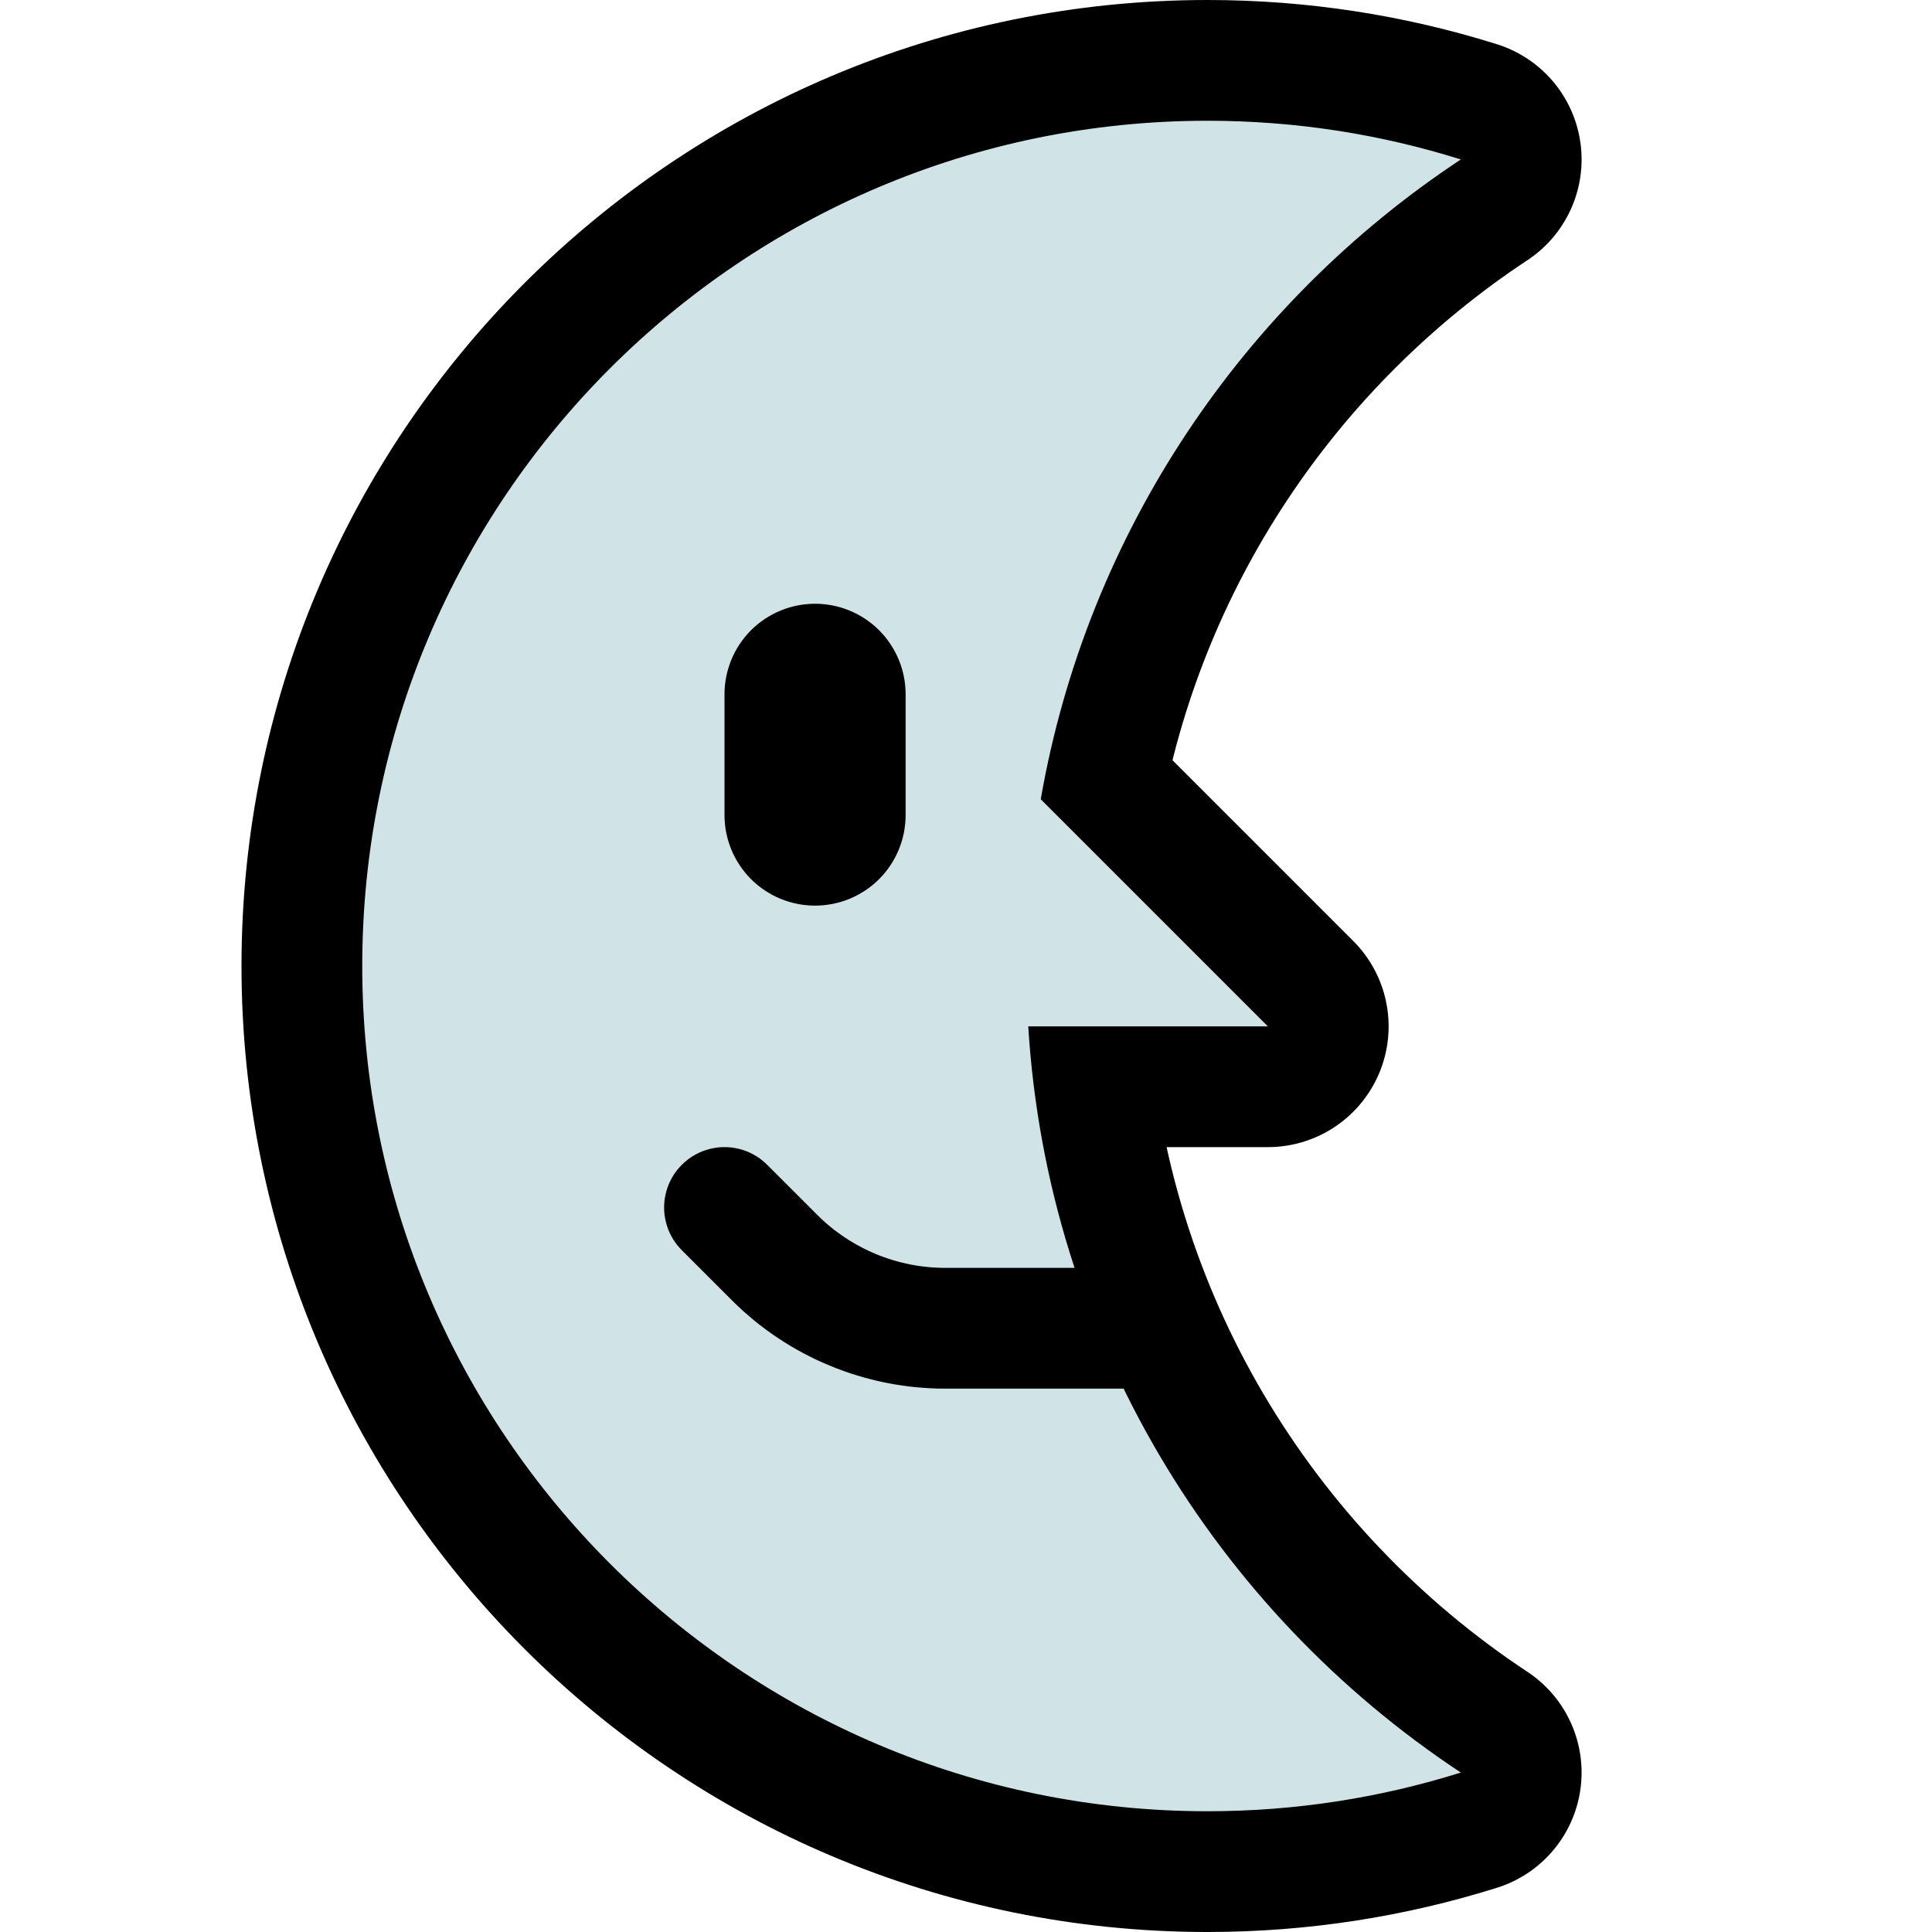 <?xml version="1.0" encoding="UTF-8" standalone="no"?>
<!DOCTYPE svg PUBLIC "-//W3C//DTD SVG 1.1//EN" "http://www.w3.org/Graphics/SVG/1.1/DTD/svg11.dtd">
<svg width="100%" height="100%" viewBox="0 0 32 32" version="1.1" xmlns="http://www.w3.org/2000/svg" xmlns:xlink="http://www.w3.org/1999/xlink" xml:space="preserve" xmlns:serif="http://www.serif.com/" style="fill-rule:evenodd;clip-rule:evenodd;stroke-linecap:square;stroke-linejoin:round;stroke-miterlimit:1.5;">

    <rect id="moon_crescent_face_left" x="0" y="0" width="32" height="32" style="fill:none;"/>
    <clipPath id="_clip1">
        <rect x="0" y="0" width="32" height="32"/>
    </clipPath>
    <g clip-path="url(#_clip1)">
        <g id="outline">
            <path d="M17.031,17c0.319,5.164 3.092,9.668 7.165,12.359c-1.325,0.416 -2.734,0.641 -4.196,0.641c-7.727,0 -14,-6.273 -14,-14c0,-7.727 6.273,-14 14,-14c1.462,0 2.871,0.225 4.196,0.641c-3.603,2.381 -6.189,6.18 -6.956,10.599l3.76,3.76l-3.969,0Z" style="fill:none;stroke:#000;stroke-width:4px;"/>
        </g>
        <g id="emoji">
            <path d="M17.031,17c0.319,5.164 3.092,9.668 7.165,12.359c-1.325,0.416 -2.734,0.641 -4.196,0.641c-7.727,0 -14,-6.273 -14,-14c0,-7.727 6.273,-14 14,-14c1.462,0 2.871,0.225 4.196,0.641c-3.602,2.38 -6.188,6.178 -6.958,10.597l3.762,3.762l-3.969,0Z" style="fill:#d0e3e6;"/>
            <path d="M15,11.5c0,-0.398 -0.158,-0.779 -0.439,-1.061c-0.282,-0.281 -0.663,-0.439 -1.061,-0.439c-0.398,0 -0.779,0.158 -1.061,0.439c-0.281,0.282 -0.439,0.663 -0.439,1.061c0,0.633 0,1.367 0,2c0,0.398 0.158,0.779 0.439,1.061c0.282,0.281 0.663,0.439 1.061,0.439c0.398,0 0.779,-0.158 1.061,-0.439c0.281,-0.282 0.439,-0.663 0.439,-1.061c0,-0.633 0,-1.367 0,-2Z"/>
            <path d="M12.052,19.001l0.053,0.004l0.051,0.007l0.052,0.01l0.051,0.012l0.05,0.015l0.049,0.017l0.049,0.02l0.047,0.023l0.046,0.025l0.045,0.027l0.043,0.03l0.041,0.032l0.04,0.034l0.038,0.036l0.824,0.824l0.058,0.056l0.054,0.051l0.056,0.049l0.057,0.048l0.057,0.046l0.059,0.044l0.06,0.043l0.061,0.042l0.061,0.04l0.063,0.038l0.063,0.037l0.064,0.035l0.065,0.034l0.066,0.032l0.067,0.031l0.067,0.029l0.068,0.027l0.068,0.025l0.07,0.024l0.069,0.022l0.071,0.021l0.071,0.018l0.071,0.017l0.072,0.016l0.072,0.013l0.073,0.012l0.073,0.01l0.073,0.008l0.074,0.007l0.074,0.004l0.074,0.003l0.081,0.001l3.337,0l0.052,0.001l0.053,0.004l0.051,0.007l0.052,0.01l0.051,0.012l0.05,0.015l0.049,0.017l0.049,0.02l0.047,0.023l0.046,0.025l0.045,0.027l0.043,0.03l0.041,0.032l0.04,0.034l0.038,0.036l0.036,0.038l0.034,0.04l0.032,0.041l0.03,0.043l0.027,0.045l0.025,0.046l0.023,0.047l0.02,0.049l0.017,0.049l0.015,0.05l0.012,0.051l0.01,0.052l0.007,0.051l0.004,0.053l0.001,0.052l-0.001,0.052l-0.004,0.053l-0.007,0.051l-0.01,0.052l-0.012,0.051l-0.015,0.05l-0.017,0.049l-0.02,0.049l-0.023,0.047l-0.025,0.046l-0.027,0.045l-0.03,0.043l-0.032,0.041l-0.034,0.04l-0.036,0.038l-0.038,0.036l-0.04,0.034l-0.041,0.032l-0.043,0.03l-0.045,0.027l-0.046,0.025l-0.047,0.023l-0.049,0.02l-0.049,0.017l-0.05,0.015l-0.051,0.012l-0.052,0.01l-0.051,0.007l-0.053,0.004l-0.052,0.001l-3.349,0l-0.118,-0.001l-0.124,-0.005l-0.123,-0.008l-0.123,-0.01l-0.123,-0.014l-0.121,-0.017l-0.122,-0.019l-0.12,-0.023l-0.12,-0.025l-0.119,-0.029l-0.118,-0.031l-0.117,-0.034l-0.117,-0.037l-0.115,-0.04l-0.114,-0.042l-0.114,-0.046l-0.112,-0.048l-0.111,-0.05l-0.109,-0.054l-0.109,-0.056l-0.107,-0.059l-0.105,-0.061l-0.104,-0.064l-0.103,-0.067l-0.101,-0.069l-0.1,-0.072l-0.098,-0.074l-0.096,-0.077l-0.094,-0.08l-0.093,-0.081l-0.091,-0.085l-0.084,-0.082l-0.833,-0.833l-0.036,-0.038l-0.034,-0.04l-0.032,-0.041l-0.03,-0.043l-0.027,-0.045l-0.025,-0.046l-0.023,-0.047l-0.02,-0.049l-0.017,-0.049l-0.015,-0.05l-0.012,-0.051l-0.01,-0.052l-0.007,-0.051l-0.004,-0.053l-0.001,-0.052l0.001,-0.052l0.004,-0.053l0.007,-0.051l0.01,-0.052l0.012,-0.051l0.015,-0.05l0.017,-0.049l0.02,-0.049l0.023,-0.047l0.025,-0.046l0.027,-0.045l0.03,-0.043l0.032,-0.041l0.034,-0.04l0.036,-0.038l0.038,-0.036l0.04,-0.034l0.041,-0.032l0.043,-0.03l0.045,-0.027l0.046,-0.025l0.047,-0.023l0.049,-0.02l0.049,-0.017l0.05,-0.015l0.051,-0.012l0.052,-0.01l0.052,-0.007l0.052,-0.004l0.052,-0.001l0.052,0.001Z"/>
        </g>
    </g>
</svg>
